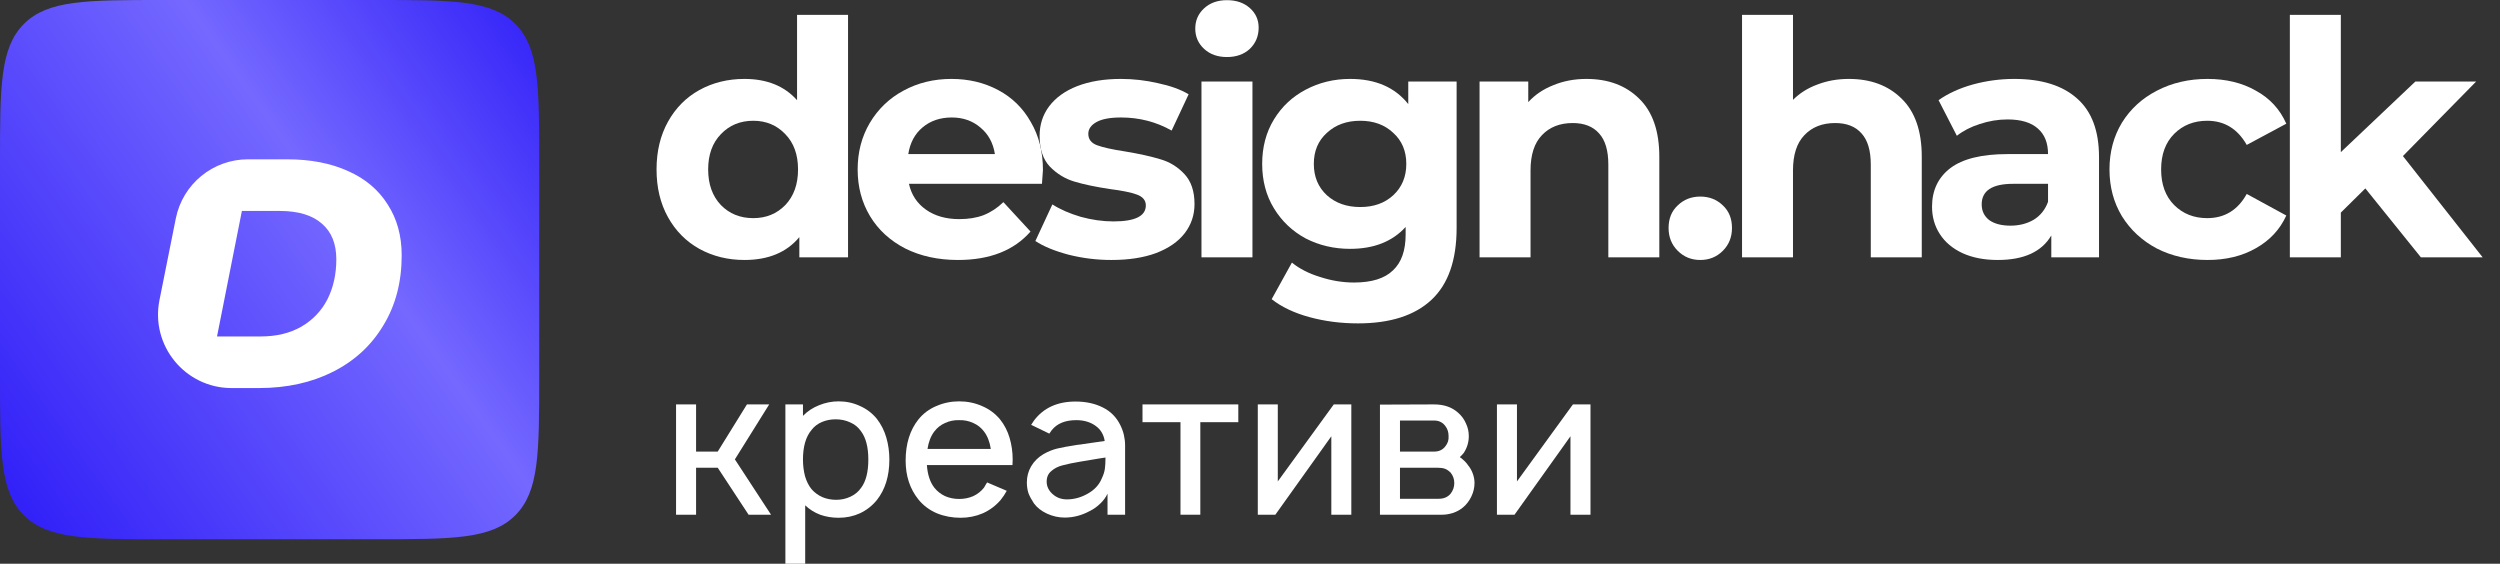 <svg width="102" height="23" viewBox="0 0 102 23" fill="none" xmlns="http://www.w3.org/2000/svg">
<rect x="0" y="0" width="102" height="23" fill="#333333" stroke="none"/>
<path d="M34.6 0.607V10.5H32.613V9.674C32.098 10.296 31.351 10.607 30.373 10.607C29.698 10.607 29.084 10.456 28.533 10.153C27.991 9.851 27.564 9.42 27.253 8.86C26.942 8.3 26.787 7.651 26.787 6.913C26.787 6.176 26.942 5.527 27.253 4.967C27.564 4.407 27.991 3.976 28.533 3.674C29.084 3.371 29.698 3.22 30.373 3.22C31.289 3.22 32.004 3.509 32.52 4.087V0.607H34.6ZM30.733 8.9C31.258 8.9 31.693 8.722 32.04 8.367C32.387 8.002 32.56 7.518 32.56 6.913C32.56 6.309 32.387 5.829 32.04 5.473C31.693 5.109 31.258 4.927 30.733 4.927C30.2 4.927 29.76 5.109 29.413 5.473C29.067 5.829 28.893 6.309 28.893 6.913C28.893 7.518 29.067 8.002 29.413 8.367C29.76 8.722 30.2 8.9 30.733 8.9Z" fill="white"/>
<path d="M42.552 6.94C42.552 6.967 42.538 7.154 42.512 7.5H37.085C37.183 7.945 37.414 8.296 37.778 8.553C38.143 8.811 38.596 8.94 39.138 8.94C39.512 8.94 39.841 8.887 40.125 8.78C40.418 8.665 40.69 8.487 40.938 8.247L42.045 9.447C41.37 10.22 40.383 10.607 39.085 10.607C38.276 10.607 37.561 10.451 36.938 10.14C36.316 9.82 35.836 9.38 35.498 8.82C35.161 8.26 34.992 7.625 34.992 6.913C34.992 6.211 35.156 5.58 35.485 5.02C35.823 4.451 36.281 4.011 36.858 3.7C37.445 3.38 38.098 3.22 38.818 3.22C39.521 3.22 40.156 3.371 40.725 3.674C41.294 3.976 41.738 4.411 42.058 4.98C42.387 5.54 42.552 6.194 42.552 6.94ZM38.832 4.793C38.361 4.793 37.965 4.927 37.645 5.194C37.325 5.46 37.13 5.825 37.058 6.287H40.592C40.521 5.833 40.325 5.473 40.005 5.207C39.685 4.931 39.294 4.793 38.832 4.793Z" fill="white"/>
<path d="M45.35 10.607C44.754 10.607 44.172 10.536 43.603 10.393C43.034 10.242 42.581 10.056 42.243 9.834L42.937 8.34C43.257 8.545 43.643 8.713 44.096 8.847C44.55 8.971 44.994 9.034 45.43 9.034C46.31 9.034 46.75 8.816 46.75 8.38C46.75 8.176 46.63 8.029 46.39 7.94C46.15 7.851 45.781 7.776 45.283 7.713C44.697 7.625 44.212 7.522 43.83 7.407C43.448 7.291 43.114 7.087 42.83 6.793C42.554 6.5 42.416 6.082 42.416 5.54C42.416 5.087 42.545 4.687 42.803 4.34C43.07 3.985 43.452 3.709 43.95 3.514C44.456 3.318 45.052 3.22 45.736 3.22C46.243 3.22 46.745 3.278 47.243 3.393C47.75 3.5 48.168 3.651 48.496 3.847L47.803 5.327C47.172 4.971 46.483 4.793 45.736 4.793C45.292 4.793 44.959 4.856 44.736 4.98C44.514 5.105 44.403 5.265 44.403 5.46C44.403 5.682 44.523 5.838 44.763 5.927C45.003 6.016 45.385 6.1 45.91 6.18C46.496 6.278 46.977 6.385 47.35 6.5C47.723 6.607 48.048 6.807 48.323 7.1C48.599 7.394 48.736 7.802 48.736 8.327C48.736 8.771 48.603 9.167 48.337 9.514C48.07 9.86 47.679 10.131 47.163 10.327C46.657 10.514 46.052 10.607 45.35 10.607Z" fill="white"/>
<path d="M49.02 3.327H51.1V10.5H49.02V3.327ZM50.06 2.327C49.678 2.327 49.367 2.216 49.127 1.994C48.886 1.771 48.767 1.496 48.767 1.167C48.767 0.838 48.886 0.562 49.127 0.34C49.367 0.118 49.678 0.007 50.06 0.007C50.442 0.007 50.753 0.114 50.993 0.327C51.233 0.54 51.353 0.807 51.353 1.127C51.353 1.474 51.233 1.762 50.993 1.994C50.753 2.216 50.442 2.327 50.06 2.327Z" fill="white"/>
<path d="M59.43 3.327V9.3C59.43 10.616 59.088 11.594 58.404 12.233C57.719 12.873 56.719 13.194 55.404 13.194C54.71 13.194 54.053 13.109 53.43 12.94C52.808 12.771 52.292 12.527 51.884 12.207L52.71 10.713C53.013 10.962 53.395 11.158 53.857 11.3C54.319 11.451 54.781 11.527 55.244 11.527C55.964 11.527 56.492 11.362 56.83 11.034C57.177 10.713 57.35 10.225 57.35 9.567V9.26C56.808 9.856 56.053 10.153 55.084 10.153C54.426 10.153 53.821 10.011 53.27 9.727C52.728 9.434 52.297 9.025 51.977 8.5C51.657 7.976 51.497 7.371 51.497 6.687C51.497 6.002 51.657 5.398 51.977 4.873C52.297 4.349 52.728 3.945 53.27 3.66C53.821 3.367 54.426 3.22 55.084 3.22C56.124 3.22 56.915 3.562 57.457 4.247V3.327H59.43ZM55.497 8.447C56.048 8.447 56.497 8.287 56.844 7.967C57.199 7.638 57.377 7.211 57.377 6.687C57.377 6.162 57.199 5.74 56.844 5.42C56.497 5.091 56.048 4.927 55.497 4.927C54.946 4.927 54.492 5.091 54.137 5.42C53.781 5.74 53.604 6.162 53.604 6.687C53.604 7.211 53.781 7.638 54.137 7.967C54.492 8.287 54.946 8.447 55.497 8.447Z" fill="white"/>
<path d="M64.726 3.22C65.615 3.22 66.331 3.487 66.873 4.02C67.424 4.553 67.7 5.345 67.7 6.394V10.5H65.62V6.713C65.62 6.145 65.495 5.722 65.246 5.447C64.997 5.162 64.637 5.02 64.166 5.02C63.642 5.02 63.224 5.185 62.913 5.513C62.602 5.833 62.446 6.314 62.446 6.954V10.5H60.366V3.327H62.353V4.167C62.628 3.865 62.971 3.634 63.38 3.474C63.788 3.305 64.237 3.22 64.726 3.22Z" fill="white"/>
<path d="M69.372 10.607C69.007 10.607 68.701 10.482 68.452 10.233C68.203 9.985 68.078 9.674 68.078 9.3C68.078 8.918 68.203 8.611 68.452 8.38C68.701 8.14 69.007 8.02 69.372 8.02C69.736 8.02 70.043 8.14 70.292 8.38C70.54 8.611 70.665 8.918 70.665 9.3C70.665 9.674 70.54 9.985 70.292 10.233C70.043 10.482 69.736 10.607 69.372 10.607Z" fill="white"/>
<path d="M75.434 3.22C76.323 3.22 77.039 3.487 77.581 4.02C78.132 4.553 78.408 5.345 78.408 6.394V10.5H76.328V6.713C76.328 6.145 76.203 5.722 75.954 5.447C75.706 5.162 75.346 5.02 74.874 5.02C74.35 5.02 73.932 5.185 73.621 5.513C73.31 5.833 73.154 6.314 73.154 6.954V10.5H71.075V0.607H73.154V4.074C73.43 3.798 73.763 3.589 74.154 3.447C74.546 3.296 74.972 3.22 75.434 3.22Z" fill="white"/>
<path d="M82.187 3.22C83.298 3.22 84.151 3.487 84.747 4.02C85.342 4.545 85.64 5.34 85.64 6.407V10.5H83.693V9.607C83.302 10.274 82.573 10.607 81.507 10.607C80.956 10.607 80.475 10.514 80.067 10.327C79.667 10.14 79.36 9.882 79.147 9.553C78.933 9.225 78.827 8.851 78.827 8.434C78.827 7.767 79.076 7.242 79.573 6.86C80.08 6.478 80.858 6.287 81.907 6.287H83.56C83.56 5.833 83.422 5.487 83.147 5.247C82.871 4.998 82.458 4.873 81.907 4.873C81.524 4.873 81.147 4.936 80.773 5.06C80.409 5.176 80.098 5.336 79.84 5.54L79.093 4.087C79.484 3.811 79.951 3.598 80.493 3.447C81.044 3.296 81.609 3.22 82.187 3.22ZM82.027 9.207C82.382 9.207 82.698 9.127 82.973 8.967C83.249 8.798 83.444 8.553 83.56 8.233V7.5H82.133C81.28 7.5 80.853 7.78 80.853 8.34C80.853 8.607 80.956 8.82 81.16 8.98C81.373 9.131 81.662 9.207 82.027 9.207Z" fill="white"/>
<path d="M90.067 10.607C89.303 10.607 88.614 10.451 88.001 10.14C87.396 9.82 86.921 9.38 86.574 8.82C86.236 8.26 86.067 7.625 86.067 6.913C86.067 6.202 86.236 5.567 86.574 5.007C86.921 4.447 87.396 4.011 88.001 3.7C88.614 3.38 89.303 3.22 90.067 3.22C90.823 3.22 91.481 3.38 92.041 3.7C92.609 4.011 93.023 4.46 93.281 5.047L91.667 5.913C91.294 5.256 90.756 4.927 90.054 4.927C89.512 4.927 89.063 5.105 88.707 5.46C88.352 5.816 88.174 6.3 88.174 6.913C88.174 7.527 88.352 8.011 88.707 8.367C89.063 8.722 89.512 8.9 90.054 8.9C90.765 8.9 91.303 8.571 91.667 7.913L93.281 8.793C93.023 9.362 92.609 9.807 92.041 10.127C91.481 10.447 90.823 10.607 90.067 10.607Z" fill="white"/>
<path d="M96.506 7.687L95.506 8.674V10.5H93.426V0.607H95.506V6.207L98.546 3.327H101.026L98.039 6.367L101.293 10.5H98.773L96.506 7.687Z" fill="white"/>
<path d="M0 6.667C0 3.524 0 1.953 0.976 0.976C1.953 0 3.524 0 6.667 0H15.333C18.476 0 20.047 0 21.024 0.976C22 1.953 22 3.524 22 6.667V15.333C22 18.476 22 20.047 21.024 21.024C20.047 22 18.476 22 15.333 22H6.667C3.524 22 1.953 22 0.976 21.024C0 20.047 0 18.476 0 15.333V6.667Z" fill="url(#paint0_linear_398_93)"/>
<path d="M7.173 8.912C7.454 7.509 8.685 6.5 10.115 6.5H11.709C12.669 6.5 13.5 6.66 14.202 6.98C14.904 7.291 15.442 7.744 15.816 8.34C16.198 8.927 16.389 9.62 16.389 10.42C16.389 11.504 16.14 12.456 15.642 13.273C15.153 14.091 14.469 14.722 13.589 15.167C12.709 15.611 11.7 15.833 10.562 15.833H9.448C7.555 15.833 6.135 14.101 6.506 12.245L7.173 8.912ZM10.642 13.727C11.282 13.727 11.833 13.593 12.296 13.327C12.767 13.051 13.122 12.678 13.362 12.207C13.602 11.727 13.722 11.184 13.722 10.58C13.722 9.949 13.527 9.464 13.136 9.127C12.744 8.78 12.171 8.607 11.415 8.607H9.869L8.855 13.727H10.642Z" fill="white"/>
<path d="M29.983 18.742L31.458 21H30.542L29.283 19.083H28.4V21H27.583V16.5H28.4V18.425H29.283L30.475 16.5H31.383L29.983 18.742Z" fill="white"/>
<path d="M35.778 17.092C35.95 17.314 36.078 17.567 36.161 17.85C36.244 18.133 36.286 18.433 36.286 18.75C36.286 19.422 36.116 19.972 35.778 20.4C35.589 20.633 35.358 20.814 35.086 20.942C34.819 21.064 34.53 21.125 34.219 21.125C33.947 21.125 33.694 21.083 33.461 21C33.227 20.911 33.025 20.783 32.852 20.617V23H32.044V16.5H32.761V16.967C32.944 16.778 33.164 16.633 33.419 16.533C33.675 16.428 33.941 16.375 34.219 16.375C34.53 16.375 34.822 16.439 35.094 16.567C35.366 16.689 35.594 16.864 35.778 17.092ZM35.136 19.9C35.33 19.639 35.428 19.256 35.428 18.75C35.428 18.244 35.328 17.858 35.127 17.592C35.016 17.431 34.869 17.311 34.686 17.233C34.508 17.15 34.311 17.108 34.094 17.108C33.894 17.108 33.708 17.144 33.536 17.217C33.364 17.289 33.222 17.397 33.111 17.542C32.877 17.819 32.761 18.222 32.761 18.75C32.761 18.989 32.789 19.214 32.844 19.425C32.905 19.636 32.994 19.814 33.111 19.958C33.233 20.097 33.38 20.206 33.553 20.283C33.725 20.356 33.914 20.392 34.119 20.392C34.325 20.392 34.516 20.35 34.694 20.267C34.877 20.183 35.025 20.061 35.136 19.9Z" fill="white"/>
<path d="M37.817 18.975C37.845 19.364 37.945 19.669 38.117 19.892C38.234 20.042 38.381 20.158 38.559 20.242C38.737 20.319 38.928 20.358 39.134 20.358C39.339 20.358 39.531 20.319 39.709 20.242C39.887 20.158 40.034 20.042 40.15 19.892C40.178 19.847 40.2 19.808 40.217 19.775C40.239 19.742 40.259 19.711 40.275 19.683L41.075 20.025C41.003 20.158 40.92 20.283 40.825 20.4C40.625 20.633 40.384 20.814 40.1 20.942C39.817 21.064 39.514 21.125 39.192 21.125C38.848 21.125 38.525 21.064 38.225 20.942C37.925 20.814 37.675 20.628 37.475 20.383C37.125 19.95 36.95 19.419 36.95 18.792C36.95 18.108 37.125 17.547 37.475 17.108C37.67 16.869 37.912 16.689 38.2 16.567C38.495 16.439 38.806 16.375 39.134 16.375C39.467 16.375 39.778 16.439 40.067 16.567C40.356 16.689 40.6 16.869 40.8 17.108C40.978 17.331 41.109 17.583 41.192 17.867C41.275 18.15 41.317 18.444 41.317 18.75L41.309 18.975H37.817ZM39.134 17.142C38.928 17.136 38.737 17.175 38.559 17.258C38.381 17.336 38.234 17.453 38.117 17.608C37.978 17.792 37.886 18.028 37.842 18.317H40.425C40.381 18.028 40.289 17.792 40.15 17.608C40.034 17.453 39.887 17.336 39.709 17.258C39.531 17.175 39.339 17.136 39.134 17.142Z" fill="white"/>
<path d="M42.071 17.333L42.187 17.158C42.576 16.642 43.14 16.383 43.879 16.383C44.307 16.383 44.679 16.464 44.996 16.625C45.312 16.781 45.551 17.022 45.712 17.35C45.84 17.611 45.904 17.886 45.904 18.175V21H45.187V20.142C45.121 20.286 45.021 20.422 44.887 20.55C44.754 20.678 44.612 20.778 44.462 20.85C44.135 21.028 43.793 21.117 43.437 21.117C43.193 21.117 42.954 21.064 42.721 20.958C42.493 20.853 42.315 20.714 42.187 20.542C42.087 20.392 42.012 20.253 41.962 20.125C41.918 19.992 41.896 19.844 41.896 19.683C41.896 19.444 41.954 19.225 42.071 19.025C42.193 18.819 42.362 18.653 42.579 18.525C42.768 18.419 42.954 18.344 43.137 18.3C43.321 18.256 43.593 18.206 43.954 18.15C44.071 18.139 44.154 18.128 44.204 18.117L45.071 17.992C45.054 17.869 45.015 17.756 44.954 17.65C44.893 17.544 44.812 17.456 44.712 17.383C44.496 17.222 44.229 17.142 43.912 17.142C43.462 17.142 43.129 17.278 42.912 17.55C42.862 17.617 42.829 17.664 42.812 17.692L42.071 17.333ZM44.887 18.7L44.087 18.833C43.787 18.883 43.546 18.933 43.362 18.983C43.179 19.028 43.023 19.106 42.896 19.217C42.768 19.322 42.704 19.467 42.704 19.65C42.704 19.844 42.785 20.014 42.946 20.158C43.107 20.303 43.301 20.375 43.529 20.375C43.824 20.375 44.107 20.297 44.379 20.142C44.657 19.986 44.849 19.778 44.954 19.517C45.021 19.378 45.062 19.247 45.079 19.125C45.096 19.003 45.104 18.85 45.104 18.667L44.887 18.7Z" fill="white"/>
<path d="M50.523 17.225H48.973V21H48.164V17.225H46.614V16.5H50.523V17.225Z" fill="white"/>
<path d="M55.134 21H54.318V17.8L52.034 21H51.318V16.5H52.134V19.642L54.418 16.5H55.134V21Z" fill="white"/>
<path d="M58.51 16.5C58.916 16.5 59.244 16.614 59.494 16.842C59.633 16.964 59.738 17.108 59.81 17.275C59.888 17.436 59.927 17.608 59.927 17.792C59.927 18.042 59.858 18.272 59.719 18.483C59.652 18.561 59.599 18.617 59.56 18.65C59.71 18.756 59.827 18.872 59.91 19C59.988 19.094 60.049 19.206 60.094 19.333C60.138 19.456 60.16 19.581 60.16 19.708C60.16 19.892 60.119 20.072 60.035 20.25C59.952 20.428 59.838 20.578 59.694 20.7C59.583 20.794 59.449 20.869 59.294 20.925C59.138 20.975 58.988 21 58.844 21H56.302V16.508L58.51 16.5ZM57.119 18.425H58.51C58.716 18.425 58.871 18.35 58.977 18.2C59.071 18.083 59.113 17.947 59.102 17.792C59.102 17.636 59.06 17.503 58.977 17.392C58.916 17.308 58.849 17.25 58.777 17.217C58.705 17.178 58.616 17.158 58.51 17.158H57.119V18.425ZM57.119 20.35H58.702C58.908 20.35 59.069 20.281 59.185 20.142C59.285 20.014 59.335 19.869 59.335 19.708C59.335 19.547 59.285 19.406 59.185 19.283C59.108 19.206 59.03 19.153 58.952 19.125C58.874 19.097 58.774 19.083 58.652 19.083H57.119V20.35Z" fill="white"/>
<path d="M64.892 21H64.075V17.8L61.792 21H61.075V16.5H61.892V19.642L64.175 16.5H64.892V21Z" fill="white"/>
<defs>
<linearGradient id="paint0_linear_398_93" x1="1" y1="20.667" x2="24.5" y2="4" gradientUnits="userSpaceOnUse">
<stop stop-color="#3322F8"/>
<stop offset="0.6" stop-color="#7468FF"/>
<stop offset="1" stop-color="#3322F8"/>
</linearGradient>
</defs>
</svg>
